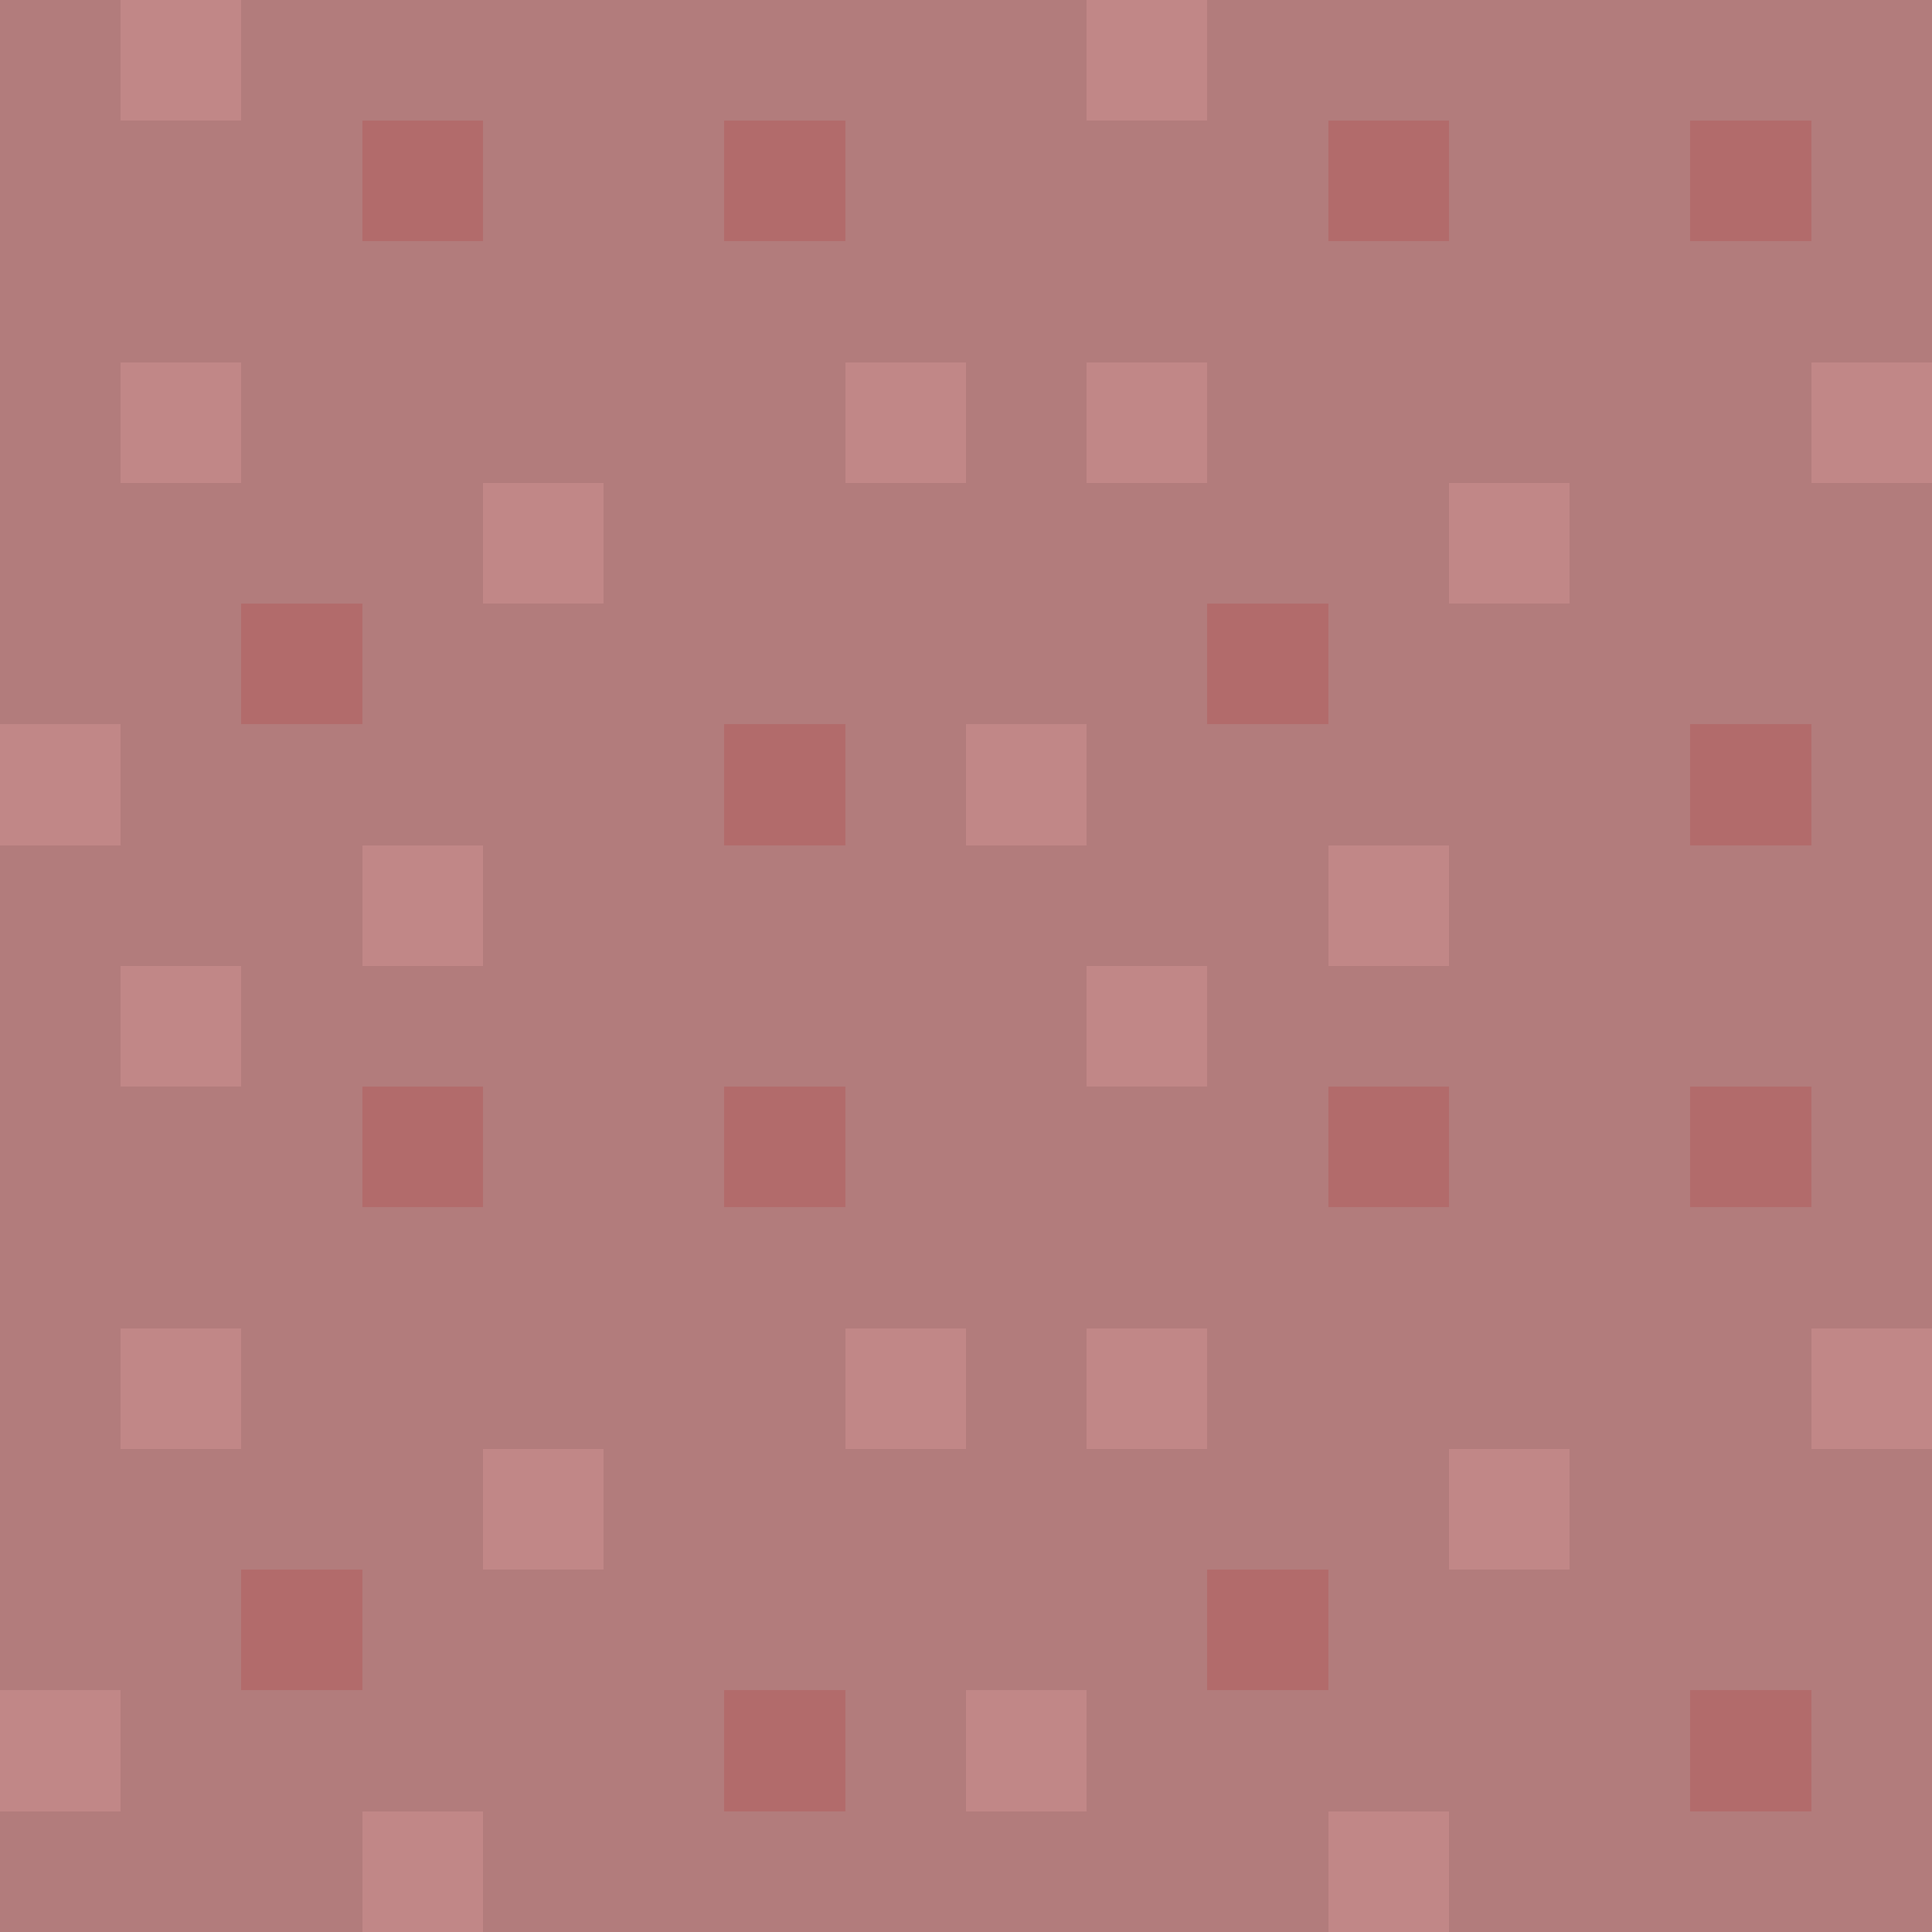 <svg xmlns="http://www.w3.org/2000/svg" width="32" height="32" shape-rendering="crispEdges" viewBox="0 -0.5 16 16"><path stroke="#b27c7c" d="M0 0h1m1 0h7m1 0h6M0 1h3m1 0h2m1 0h4m1 0h2m1 0h1M0 2h16M0 3h1m1 0h5m1 0h1m1 0h5M0 4h4m1 0h7m1 0h3M0 5h2m1 0h7m1 0h5M1 6h5m1 0h1m1 0h5m1 0h1M0 7h3m1 0h7m1 0h4M0 8h1m1 0h7m1 0h6M0 9h3m1 0h2m1 0h4m1 0h2m1 0h1M0 10h16M0 11h1m1 0h5m1 0h1m1 0h5M0 12h4m1 0h7m1 0h3M0 13h2m1 0h7m1 0h5M1 14h5m1 0h1m1 0h5m1 0h1M0 15h3m1 0h7m1 0h4"/><path stroke="#c18787" d="M1 0h1m7 0h1M1 3h1m5 0h1m1 0h1m5 0h1M4 4h1m7 0h1M0 6h1m7 0h1M3 7h1m7 0h1M1 8h1m7 0h1m-9 3h1m5 0h1m1 0h1m5 0h1M4 12h1m7 0h1M0 14h1m7 0h1m-6 1h1m7 0h1"/><path stroke="#b26b6b" d="M3 1h1m2 0h1m4 0h1m2 0h1M2 5h1m7 0h1M6 6h1m7 0h1M3 9h1m2 0h1m4 0h1m2 0h1M2 13h1m7 0h1m-5 1h1m7 0h1"/></svg>